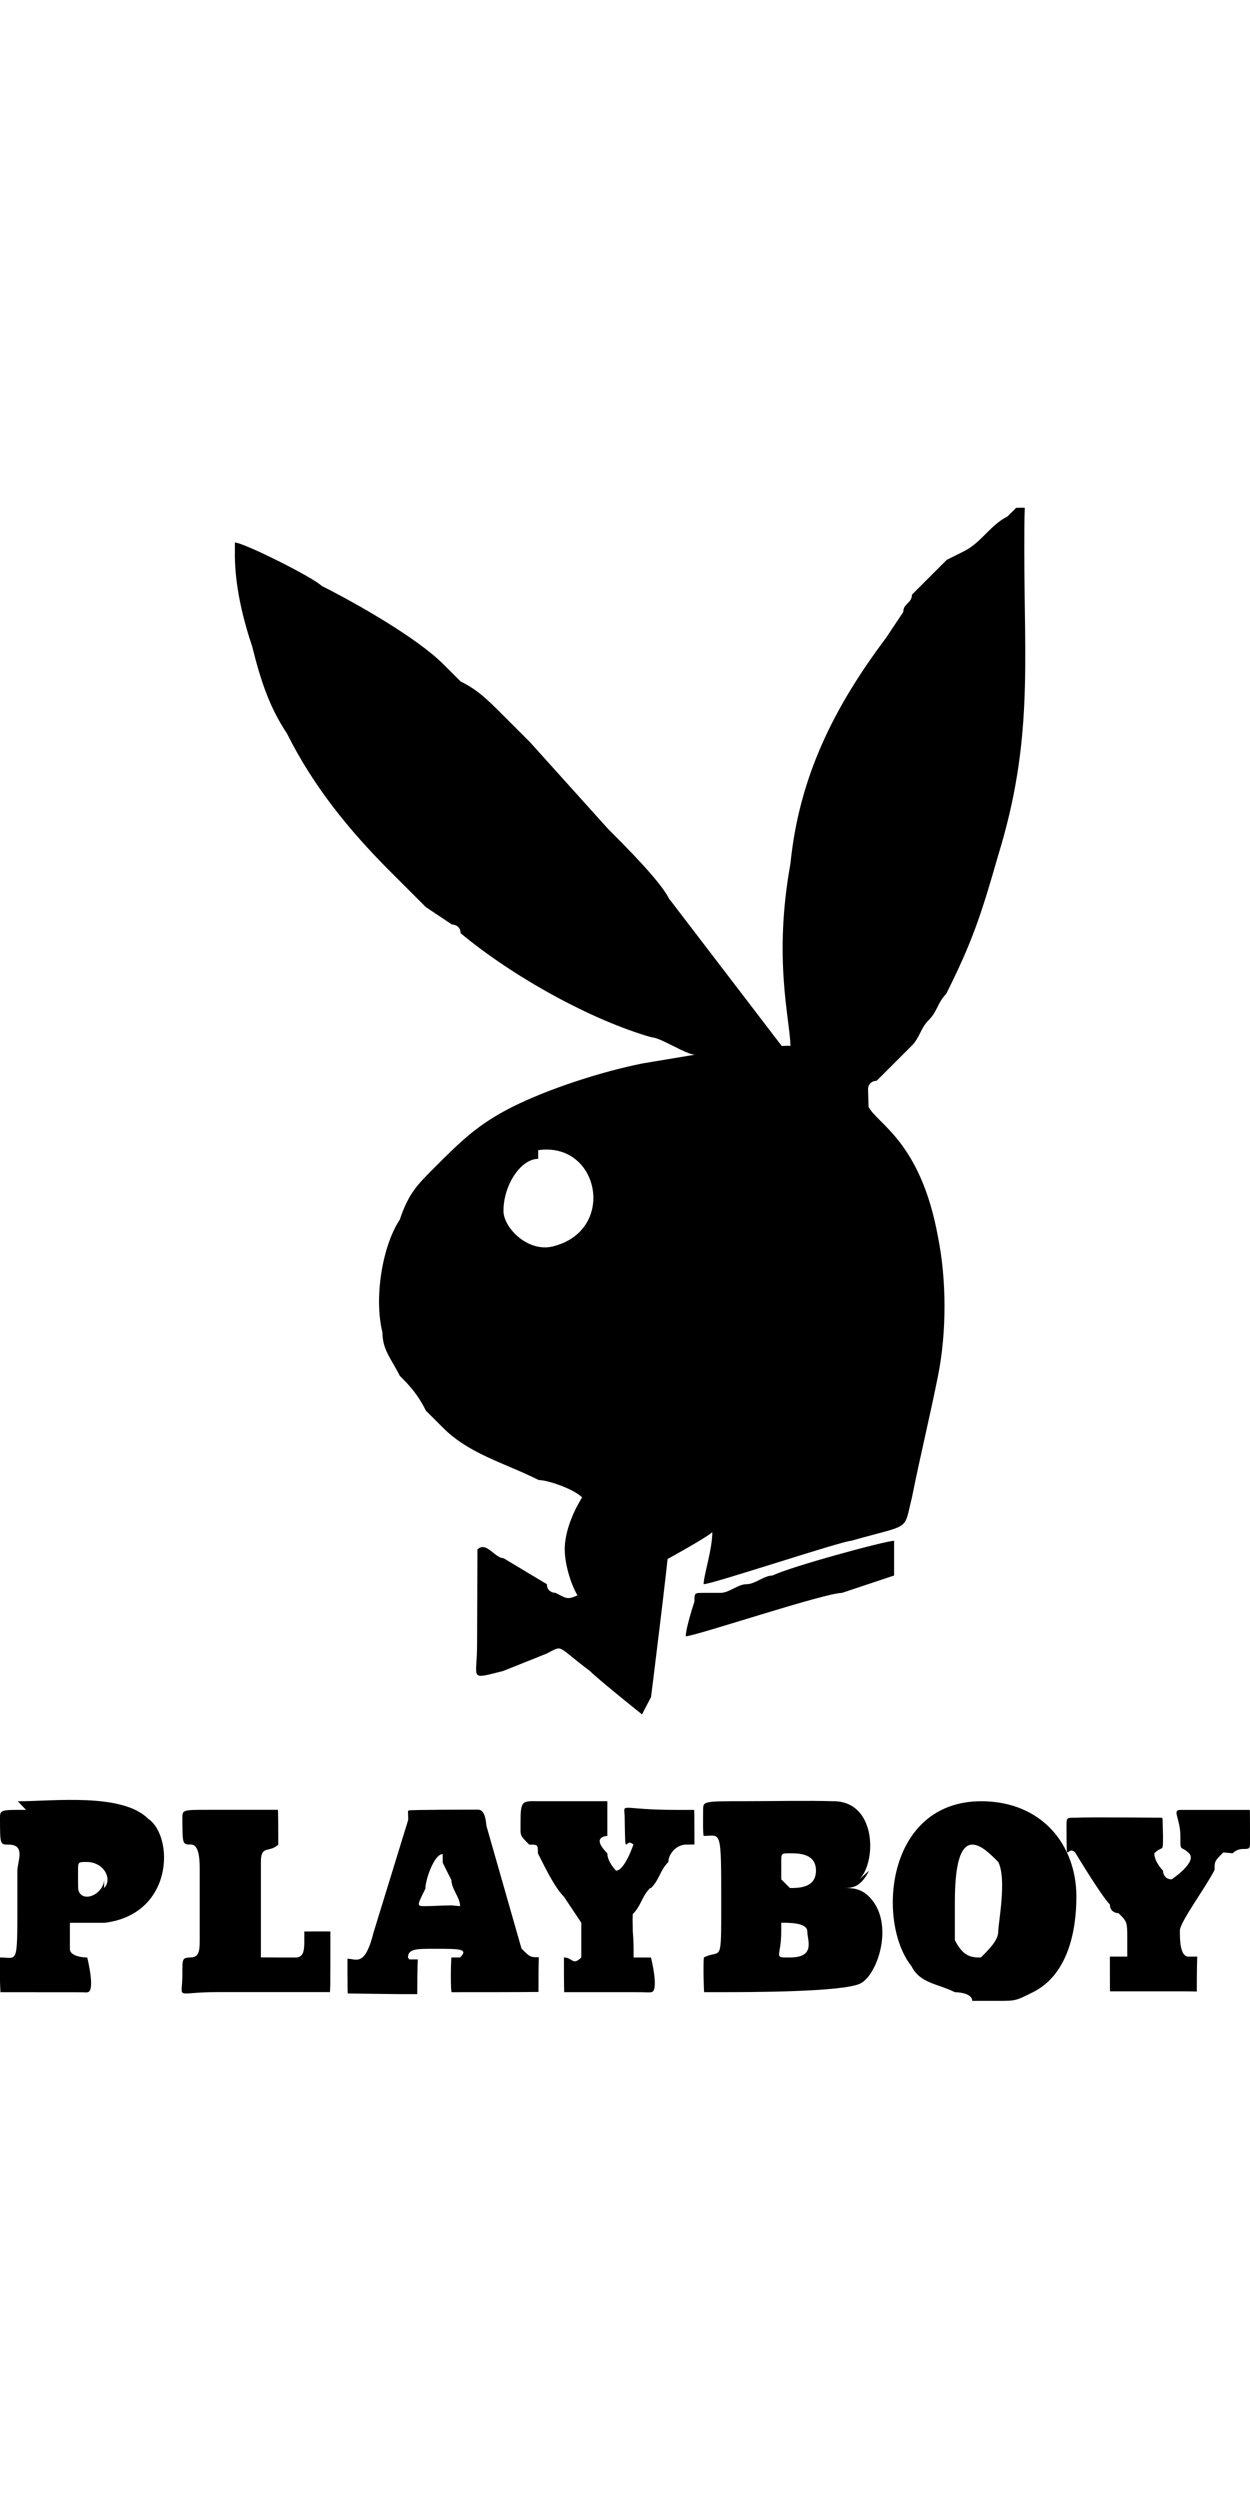 <?xml version="1.0" encoding="UTF-8"?>
<!DOCTYPE svg PUBLIC "-//W3C//DTD SVG 1.1//EN" "http://www.w3.org/Graphics/SVG/1.1/DTD/svg11.dtd">
<!-- Creator: CorelDRAW -->
<svg xmlns="http://www.w3.org/2000/svg" xml:space="preserve" width="1in" height="2in" style="shape-rendering:geometricPrecision; text-rendering:geometricPrecision; image-rendering:optimizeQuality; fill-rule:evenodd; clip-rule:evenodd"
viewBox="0 0 0.144 0.173"
 xmlns:xlink="http://www.w3.org/1999/xlink">
 <defs>
  <style type="text/css">
   <![CDATA[
    .fil0 {fill:black}
   ]]>
  </style>
 </defs>
 <g id="Dummy_x0025_Layer_x0025_Dummy_x0025_Layer">
  <g id="_544716016">
   <path id="_544716760" class="fil0" d="M0.062 0.075c0.007,-0.001 0.009,0.009 0.002,0.011 -0.003,0.001 -0.006,-0.002 -0.006,-0.004 -0,-0.003 0.002,-0.006 0.004,-0.006zm0.038 -0.007c0,-0.001 0.001,-0.001 0.001,-0.001 0.001,-0.001 0.003,-0.003 0.004,-0.004 0.001,-0.001 0.001,-0.002 0.002,-0.003 0.001,-0.001 0.001,-0.002 0.002,-0.003 0.003,-0.006 0.004,-0.009 0.006,-0.016 0.004,-0.013 0.003,-0.022 0.003,-0.035 -2.8406e-007,-0.002 0,-0.004 5.76642e-005,-0.005 -0,-2.21567e-005 -0.001,0 -0.001,0 -0,0 -0,0 -0.001,0.001 -0.002,0.001 -0.003,0.003 -0.005,0.004l-0.002 0.001c-0.001,0.001 -0.003,0.003 -0.004,0.004 -0,0.001 -0.001,0.001 -0.001,0.002l-0.002 0.003c-0.006,0.008 -0.01,0.016 -0.011,0.026 -0.002,0.011 -3.74959e-005,0.018 -0,0.021 -0,-0 -0,-5.65279e-005 -0.001,-0l-0.013 -0.017c-0.001,-0.002 -0.005,-0.006 -0.007,-0.008l-0.009 -0.01c-0.001,-0.001 -0.001,-0.001 -0.002,-0.002 -0,-0 -0.001,-0.001 -0.001,-0.001 -0.002,-0.002 -0.003,-0.003 -0.005,-0.004l-0.002 -0.002c-0.003,-0.003 -0.01,-0.007 -0.014,-0.009 -0.001,-0.001 -0.009,-0.005 -0.01,-0.005 -0,0.001 -0,-8.74905e-005 -0,0.001 -6.1641e-005,0.004 0.001,0.008 0.002,0.011 0.001,0.004 0.002,0.007 0.004,0.01 0.003,0.006 0.007,0.011 0.012,0.016 0.001,0.001 0.001,0.001 0.002,0.002 0,0 0.001,0.001 0.002,0.002l0.003 0.002c0,0 0.001,0 0.001,0.001 0.006,0.005 0.015,0.01 0.022,0.012 0.001,0 0.004,0.002 0.005,0.002l-0.006 0.001c-0.005,0.001 -0.011,0.003 -0.015,0.005 -0.004,0.002 -0.006,0.004 -0.009,0.007 -0.002,0.002 -0.003,0.003 -0.004,0.006 -0.002,0.003 -0.003,0.009 -0.002,0.013 0,0.002 0.001,0.003 0.002,0.005 0.001,0.001 0.002,0.002 0.003,0.004 0.001,0.001 0.001,0.001 0.002,0.002 0.003,0.003 0.007,0.004 0.011,0.006 0.001,0 0.004,0.001 0.005,0.002 1.56233e-005,0 -0.002,0.003 -0.002,0.006 8.5218e-007,0.002 0.001,0.005 0.002,0.006 0.001,0 0.014,-0.007 0.015,-0.008 0,0.002 -0.001,0.005 -0.001,0.006 0.001,-5.39714e-006 0.016,-0.005 0.017,-0.005 0.007,-0.002 0.006,-0.001 0.007,-0.005 0.001,-0.005 0.002,-0.009 0.003,-0.014 0.001,-0.005 0.001,-0.011 0,-0.016 -0.002,-0.011 -0.007,-0.013 -0.008,-0.015z"/>
   <path id="_544716088" class="fil0" d="M0.09 0.164c0.001,-0 0.003,0 0.003,0.001 0,0.001 0.001,0.003 -0.002,0.003 -0.002,2.49973e-005 -0.001,0 -0.001,-0.003 -2.27248e-006,-0.001 -0,-0.001 0,-0.002zm-0 -0.005c-0,-0 -0,-0.002 -0,-0.002 -5.96526e-006,-0.001 -0,-0.001 0.001,-0.001 0.001,0 0.003,0 0.003,0.002 -1.98842e-006,0.002 -0.002,0.002 -0.003,0.002zm0.009 0c0.002,-0.002 0.002,-0.009 -0.003,-0.009 -0.003,-8.94789e-005 -0.007,-3.12466e-006 -0.01,-3.12466e-006 -0.005,0 -0.005,-0 -0.005,0.001 2.8406e-007,0.001 -4.65858e-005,0.003 8.49339e-005,0.003 0.002,0 0.002,-0.001 0.002,0.008 0,0.007 0,0.005 -0.002,0.006 -9.17514e-005,0.001 -0,0.004 3.40872e-005,0.004 0,0 0.002,0 0.002,0 0.003,-5.6812e-007 0.014,0 0.016,-0.001 0.002,-0.001 0.004,-0.007 0.001,-0.01 -0.001,-0.001 -0.002,-0.001 -0.003,-0.001 0.001,-0 0.002,-0 0.003,-0.002z"/>
   <path id="_544716064" class="fil0" d="M0.112 0.155c0.001,-0 0.002,0.001 0.003,0.002 0.001,0.002 0,0.007 0,0.008 -0,0.001 -0.001,0.002 -0.002,0.003 -0.001,0 -0.002,-0 -0.003,-0.002 -0,-0.001 -0,-0.003 -0,-0.004 0,-0.002 -0,-0.007 0.002,-0.007zm-0.001 0.018l0.003 0 0.001 -0c0.002,-0 0.002,-0 0.004,-0.001 0.004,-0.002 0.005,-0.007 0.005,-0.011 -0,-0.006 -0.004,-0.011 -0.011,-0.011 -0.011,6.59019e-005 -0.012,0.014 -0.008,0.019 0.001,0.002 0.003,0.002 0.005,0.003 0,0 0.002,0 0.002,0.001z"/>
   <path id="_544715608" class="fil0" d="M0.052 0.162c-0.001,0 -0.002,8.29455e-005 -0.003,8.80586e-005 -0.001,5.39714e-006 -0.001,-0 -0,-0.002 0,-0.001 0.001,-0.004 0.002,-0.004 0,0 0,0 0,0.001l0.001 0.002c0,0.001 0.001,0.002 0.001,0.003zm-0.005 0.006c-0,-0.001 0.001,-0.001 0.003,-0.001 0.003,-8.5218e-007 0.004,-0 0.003,0.001 -0.001,0 -0.001,0 -0.001,0 -8.29455e-005,0.001 -8.94789e-005,0.004 3.2951e-005,0.004 0.002,0 0.008,0 0.01,-2.86901e-005 0,-0.001 0,-0.003 4.20409e-005,-0.004 -0.001,-0 -0.001,-0 -0.002,-0.001l-0.004 -0.014c-9.74326e-005,-0 -0,-0.002 -0.001,-0.002 -0,-0 -0.008,-0 -0.008,9.43079e-005 -9.9421e-006,1.78958e-005 -3.72118e-005,5.7096e-005 -4.88583e-005,7.95368e-005l-0 0c-6.67541e-005,0 -0,0 -0,0.001l-0.004 0.013c-0.001,0.004 -0.002,0.003 -0.003,0.003 -0,0 -0,0.004 4.09046e-005,0.004 0,0 -0,-0 0,0 0,0 0.005,7.81165e-005 0.006,7.86846e-005 0,2.8406e-007 0.002,0 0.002,-0 0,-0 0,-0.003 6.76063e-005,-0.004l-0.001 -0z"/>
   <path id="_544715584" class="fil0" d="M0.012 0.159c-0,0.001 -0.001,0.002 -0.002,0.002 -0.001,-4.06206e-005 -0.001,-0.001 -0.001,-0.001 -1.19305e-005,-0.001 -9.65804e-006,-0.001 -9.08992e-006,-0.002 5.6812e-007,-0.001 -0,-0.001 0.001,-0.001 0.002,-0 0.003,0.002 0.002,0.003zm-0.009 -0.008c-0.003,-1.47711e-005 -0.003,-0 -0.003,0.001 9.9421e-006,0.003 -0,0.003 0.001,0.003 0.002,0 0.001,0.002 0.001,0.003 -1.13624e-006,0.001 0,0.003 0,0.004 0,0.007 0,0.006 -0.002,0.006 -6.02207e-005,0.001 -0,0.003 5.14148e-005,0.004 0,0 6.39135e-005,0 0,0l0.009 7.95368e-006c0.001,3.12466e-006 0.001,5.56757e-005 0.001,-0 0.001,-0 0,-0.004 0,-0.004 -0,-0 -0.002,0 -0.002,-0.001 -0,-0.001 -0,-0.002 8.5218e-007,-0.003 0,-0 0.003,-0 0.004,-0 0.008,-0.001 0.008,-0.01 0.005,-0.012 -0.003,-0.003 -0.011,-0.002 -0.015,-0.002z"/>
   <path id="_544715920" class="fil0" d="M0.075 0.16c0.001,-0.001 0.001,-0.002 0.002,-0.003 0,-0.001 0.001,-0.002 0.002,-0.002 0.001,-0 0.001,-3.66437e-005 0.001,-0 0,-0 0,-0.004 -3.46553e-005,-0.004 -0,-0 -0.001,-0 -0.002,-0 -0.007,3.97684e-006 -0.006,-0.001 -0.006,0.001 8.23774e-005,0.005 2.13045e-005,0.002 0.001,0.003 0,0 -0.001,0.003 -0.002,0.003 -0,-0 -0.001,-0.001 -0.001,-0.002 -0.002,-0.002 4.20409e-005,-0.002 0,-0.002 5.6812e-007,-2.27248e-006 0,-0.003 -0,-0.004 -0,-0 0,-9.60123e-005 -0,-0l-0.008 -5.6812e-007c-0.002,-4.43133e-005 -0.002,-0 -0.002,0.003 -1.44871e-005,0.001 -0,0.001 0.001,0.002 0.001,0 0.001,0 0.001,0.001 0.001,0.002 0.002,0.004 0.003,0.005l0.002 0.003c0,0.001 0,0.003 0,0.004 -0.001,0.001 -0.001,0 -0.002,0 -0,0.001 -0,0.003 2.78379e-005,0.004 0.001,0 0.007,0 0.008,0 0,0 0.001,-1.4203e-006 0.001,3.40872e-006 0,4.82902e-006 0.001,4.65858e-005 0.001,-0 0.001,-0 0,-0.004 0,-0.004 -0.001,-0 -0.001,0 -0.002,-0 -0,-0.001 -0,-0.002 -9.54441e-005,-0.003 9.37398e-006,-0.001 -5.2267e-005,-0.001 0,-0.002 0.001,-0.001 0.001,-0.002 0.002,-0.003z"/>
   <path id="_544715656" class="fil0" d="M0.142 0.156c0.001,-0.001 0.002,-0 0.002,-0.001 0,-0.001 0,-0.004 -2.15886e-005,-0.004 -0.001,-0 -0.003,-0 -0.004,-0l-0.004 1.13624e-006c-0.001,0 -0,0.001 -0,0.003 -6.53338e-006,0.002 0,0.001 0.001,0.002 0.001,0.001 -0.002,0.003 -0.002,0.003 -0.001,-0 -0.001,-0.001 -0.001,-0.001 -0,-0 -0.001,-0.001 -0.001,-0.002 0.001,-0.001 0.001,8.15252e-005 0.001,-0.002l-5.08467e-005 -0.002c-5.39714e-006,-2.69857e-005 -2.75538e-005,-4.71539e-005 -3.20988e-005,-0 -4.54496e-006,-5.36873e-005 -2.01683e-005,-6.76063e-005 -3.55075e-005,-9.91369e-005 -0.001,-0 -0.008,-8.83426e-005 -0.01,-0 -0.001,-1.22146e-005 -0.001,0 -0.001,0.001 3.72118e-005,0.005 -4.14727e-005,0.002 0.001,0.003 0,0 0.003,0.005 0.004,0.006 0,0.001 0.001,0.001 0.001,0.001 0.001,0.001 0.001,0.001 0.001,0.003 -2.27248e-006,0.001 0,0.002 -0,0.002 -0,0 -0.001,0 -0.002,0 -0,0.001 -0,0.004 1.22146e-005,0.004 0.001,0 0.007,0 0.008,0 0,-1.98842e-006 0.001,-2.8406e-006 0.001,2.55654e-006 0.001,8.80586e-006 0.001,3.66437e-005 0.001,-0 0,-0 0,-0.003 4.97105e-005,-0.004 -0,-0 -0.001,-0 -0.001,-0 -0.001,-0 -0.001,-0.002 -0.001,-0.003 9.65804e-006,-0.001 0.003,-0.005 0.004,-0.007 0,-0.001 0,-0.001 0.001,-0.002z"/>
   <path id="_544715632" class="fil0" d="M0.038 0.173c0,-0 0,-0 0,-0.001 3.03944e-005,-0 4.77221e-005,-0.001 5.05627e-005,-0.001 6.24932e-006,-0.001 -7.66962e-006,-0.001 5.6812e-006,-0.002 1.16465e-005,-0.001 0,-0.004 -0,-0.004 -0,-0 -0.003,-0 -0.003,4.54496e-006 -0,0 -0,0 -0,0.001 -0,0.001 -0,0.002 -0.001,0.002 -0.001,0 -0.003,0 -0.004,-1.36349e-005 -0,-0 -0,-0.009 -0,-0.011 -4.54496e-006,-0.002 0.001,-0.001 0.002,-0.002 0,-0.001 0,-0.004 -4.88583e-005,-0.004 -0.001,-0 -0.007,-0 -0.008,-0 -0.003,2.8406e-007 -0.003,-0 -0.003,0.001 2.07364e-005,0.003 -0,0.003 0.001,0.003 0.001,0 0.001,0.002 0.001,0.003l0 0.008c-3.40872e-006,0.001 0,0.002 -0.001,0.002 -0.001,7.64121e-005 -0.001,-1.70436e-006 -0.001,0.002 -5.6812e-007,0.003 -0.001,0.002 0.004,0.002 0.002,0 0.013,0 0.013,-0z"/>
   <path id="_544716184" class="fil0" d="M0.075 0.138c0,-0 0.002,-0.016 0.002,-0.017 -0.001,5.96526e-006 -0.005,0.002 -0.006,0.003 -0.006,0.003 -0.005,0.003 -0.007,0.002 -0,-0 -0.001,-0 -0.001,-0.001l-0.005 -0.003c-0.001,-0 -0.002,-0.002 -0.003,-0.001 -0,0.003 -3.89162e-005,0.008 -4.14727e-005,0.011 -3.12466e-006,0.004 -0.001,0.004 0.003,0.003l0.005 -0.002c0.002,-0.001 0.001,-0.001 0.005,0.002 0.001,0.001 0.006,0.005 0.006,0.005z"/>
   <path id="_544716160" class="fil0" d="M0.103 0.124c0,-0.001 0,-0.003 0,-0.004 -0.001,-0 -0.012,0.003 -0.014,0.004 -0.001,0 -0.002,0.001 -0.003,0.001 -0.001,0 -0.002,0.001 -0.003,0.001 -0.001,0 -0.001,0 -0.002,0 -0.001,0 -0.001,0 -0.001,0.001 -0,0 -0.001,0.003 -0.001,0.004 0.001,1.98842e-005 0.016,-0.005 0.018,-0.005l0.006 -0.002z"/>
  </g>
 </g>
</svg>
